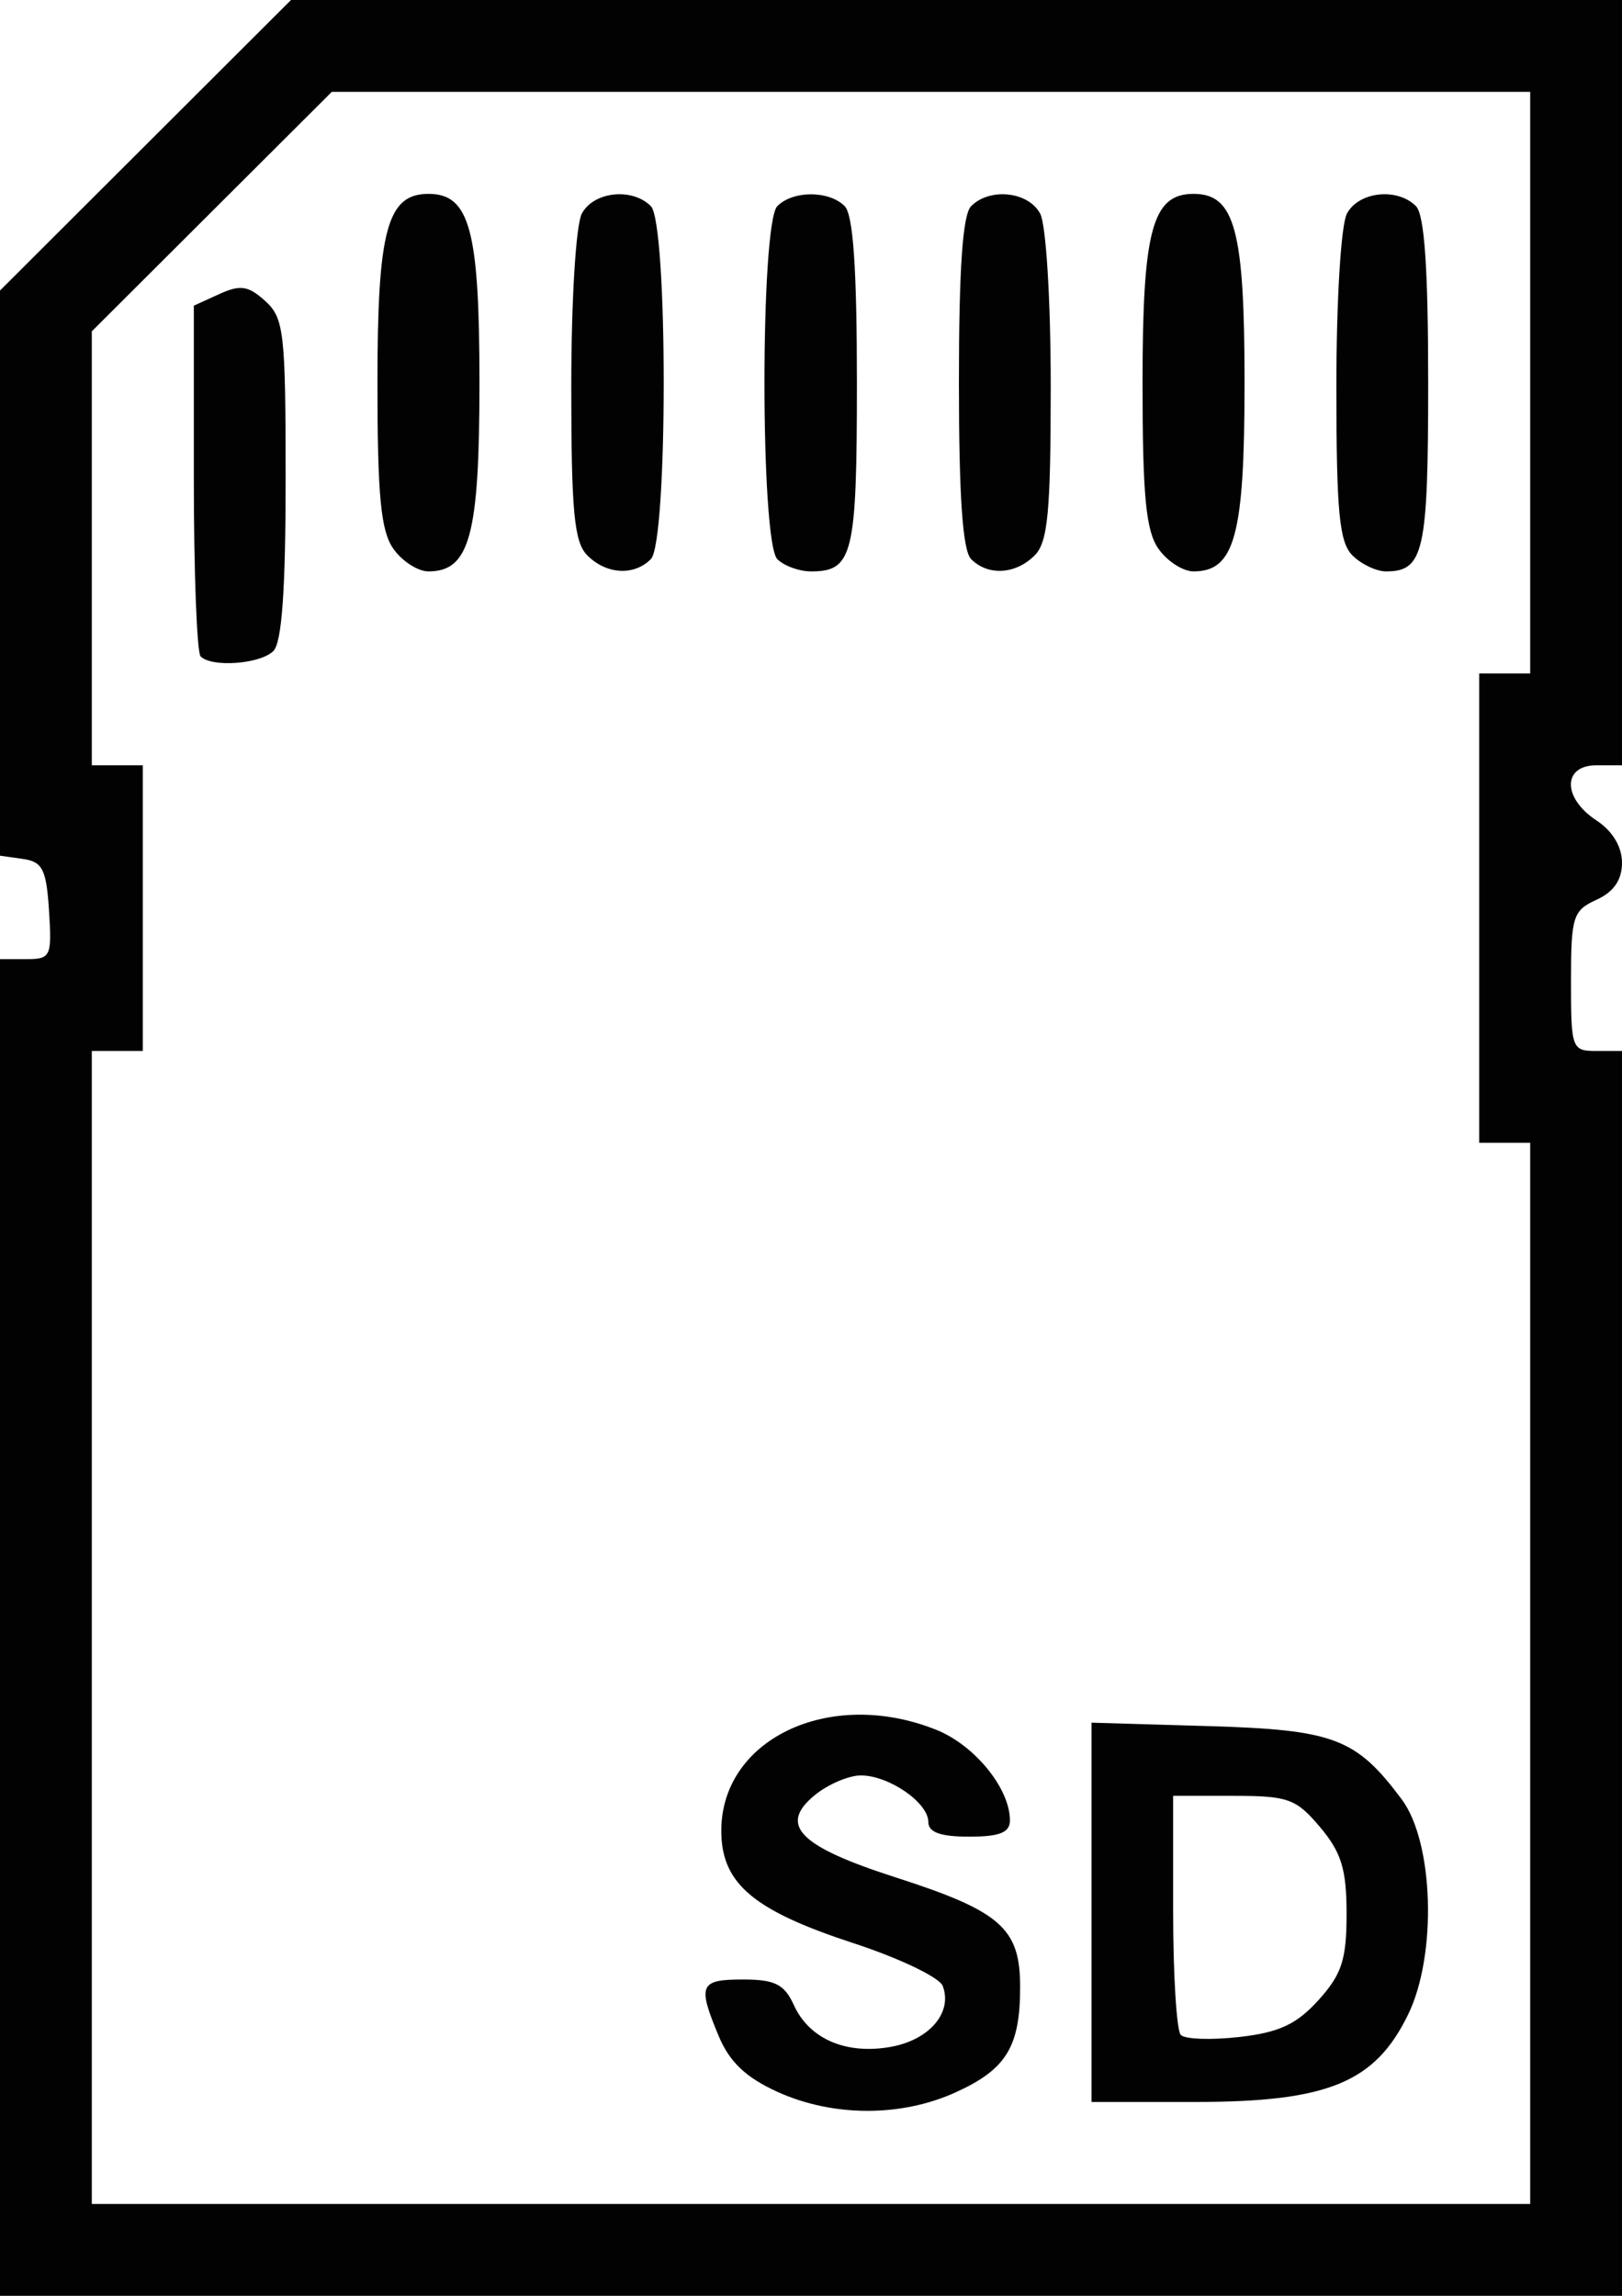 <?xml version="1.0" encoding="UTF-8" standalone="no"?>
<svg
        xmlns:dc="http://purl.org/dc/elements/1.1/"
        xmlns:cc="http://creativecommons.org/ns#"
        xmlns:rdf="http://www.w3.org/1999/02/22-rdf-syntax-ns#"
        xmlns="http://www.w3.org/2000/svg"
        viewBox="0 0 159 225"
        height="225"
        width="159"
        version="1.1"
        id="svg2">
  <defs
     id="defs6" />
  <path
     id="path3338"
     d="M 0,159.5 0,94 2.555,94 c 2.424,0 2.539,-0.243 2.25,-4.75 C 4.545,85.197 4.17,84.453 2.25,84.18 L 0,83.861 0,56.168 0,28.474 14.263,14.237 28.525,0 93.763,0 159,0 l 0,37.5 0,37.5 -2.5,0 c -3.346,0 -3.346,3.215 0,5.408 1.562,1.024 2.5,2.575 2.5,4.136 0,1.695 -0.804,2.865 -2.5,3.637 -2.312,1.053 -2.5,1.654 -2.5,7.979 C 154,102.789 154.077,103 156.5,103 l 2.5,0 0,61 0,61 -79.5,0 L 0,225 0,159.5 Z m 150,4.5 0,-52 -2.5,0 -2.5,0 0,-23 0,-23 2.5,0 2.5,0 0,-28.5 L 150,9 91.265,9 32.53,9 20.765,20.734 9,32.469 9,53.734 9,75 l 2.5,0 2.5,0 0,14 0,14 -2.5,0 -2.5,0 0,56.5 0,56.5 70.5,0 70.5,0 0,-52 z m -73.788,41.01 c -3.085,-1.4 -4.698,-2.928 -5.75,-5.446 -2.11,-5.049 -1.889,-5.564 2.377,-5.564 3.131,0 4.051,0.464 4.985,2.515 1.521,3.339 5.185,4.894 9.587,4.068 3.737,-0.701 5.987,-3.382 4.999,-5.957 -0.321,-0.836 -4.257,-2.72 -8.746,-4.187 -9.667,-3.159 -12.814,-5.755 -12.953,-10.685 -0.261,-9.218 10.516,-14.448 21.071,-10.225 3.765,1.506 7.219,5.753 7.219,8.875 0,1.195 -1.004,1.596 -4,1.596 -2.819,0 -4,-0.426 -4,-1.443 0,-1.892 -3.866,-4.557 -6.612,-4.557 -1.192,0 -3.229,0.872 -4.527,1.937 -3.574,2.933 -1.532,5.01 7.905,8.045 C 98.107,187.307 100,188.969 100,194.721 c 0,5.879 -1.347,8.08 -6.331,10.342 -5.353,2.43 -12.03,2.41 -17.457,-0.053 z M 107,187.414 l 0,-18.586 11.43,0.336 c 12.347,0.363 14.494,1.175 18.977,7.18 3.138,4.202 3.474,15.205 0.643,21.052 C 134.809,204.093 130.183,206 117.184,206 L 107,206 l 0,-18.586 z m 22.25,8.602 c 2.285,-2.532 2.75,-3.961 2.75,-8.455 0,-4.359 -0.502,-6.004 -2.589,-8.484 C 127.058,176.28 126.284,176 120.911,176 L 115,176 l 0,11.333 c 0,6.233 0.338,11.679 0.75,12.101 0.412,0.422 3,0.511 5.75,0.198 3.895,-0.444 5.608,-1.243 7.75,-3.617 z M 19.667,64.333 C 19.3,63.967 19,56.082 19,46.812 l 0,-16.855 2.496,-1.137 c 2.062,-0.94 2.844,-0.822 4.5,0.676 C 27.839,31.164 28,32.569 28,46.955 28,57.79 27.631,62.969 26.8,63.8 c -1.283,1.283 -6.028,1.638 -7.133,0.533 z M 38.557,53.777 C 37.327,52.022 37,48.602 37,37.5 37,22.538 37.956,19 42,19 c 4.044,0 5,3.538 5,18.5 0,14.962 -0.956,18.5 -5,18.5 -1.038,0 -2.587,-1 -3.443,-2.223 z m 19.015,0.651 C 56.283,53.14 56,50.161 56,37.863 56,29.439 56.454,22.021 57.035,20.934 58.192,18.772 61.963,18.363 63.8,20.2 c 1.682,1.682 1.682,32.918 0,34.6 -1.661,1.661 -4.357,1.5 -6.229,-0.371 z M 76.2,54.8 c -1.682,-1.682 -1.682,-32.918 0,-34.6 1.542,-1.543 5.058,-1.543 6.6,0 0.834,0.834 1.2,6.111 1.2,17.3 0,16.893 -0.391,18.5 -4.5,18.5 -1.155,0 -2.64,-0.54 -3.3,-1.2 z m 19,0 c -0.834,-0.834 -1.2,-6.111 -1.2,-17.3 0,-11.189 0.366,-16.466 1.2,-17.3 1.837,-1.837 5.608,-1.428 6.765,0.734 C 102.546,22.021 103,29.439 103,37.863 c 0,12.298 -0.283,15.277 -1.571,16.566 -1.872,1.872 -4.568,2.032 -6.229,0.371 z M 113.557,53.777 C 112.327,52.022 112,48.602 112,37.5 112,22.538 112.956,19 117,19 c 4.044,0 5,3.538 5,18.5 0,14.962 -0.956,18.5 -5,18.5 -1.038,0 -2.587,-1 -3.443,-2.223 z m 19.015,0.651 C 131.283,53.14 131,50.161 131,37.863 131,29.439 131.454,22.021 132.035,20.934 133.192,18.772 136.963,18.363 138.8,20.2 c 0.834,0.834 1.2,6.111 1.2,17.3 0,16.573 -0.43,18.5 -4.129,18.5 -0.951,0 -2.436,-0.707 -3.3,-1.571 z"
     style="fill:#020202" />
</svg>
